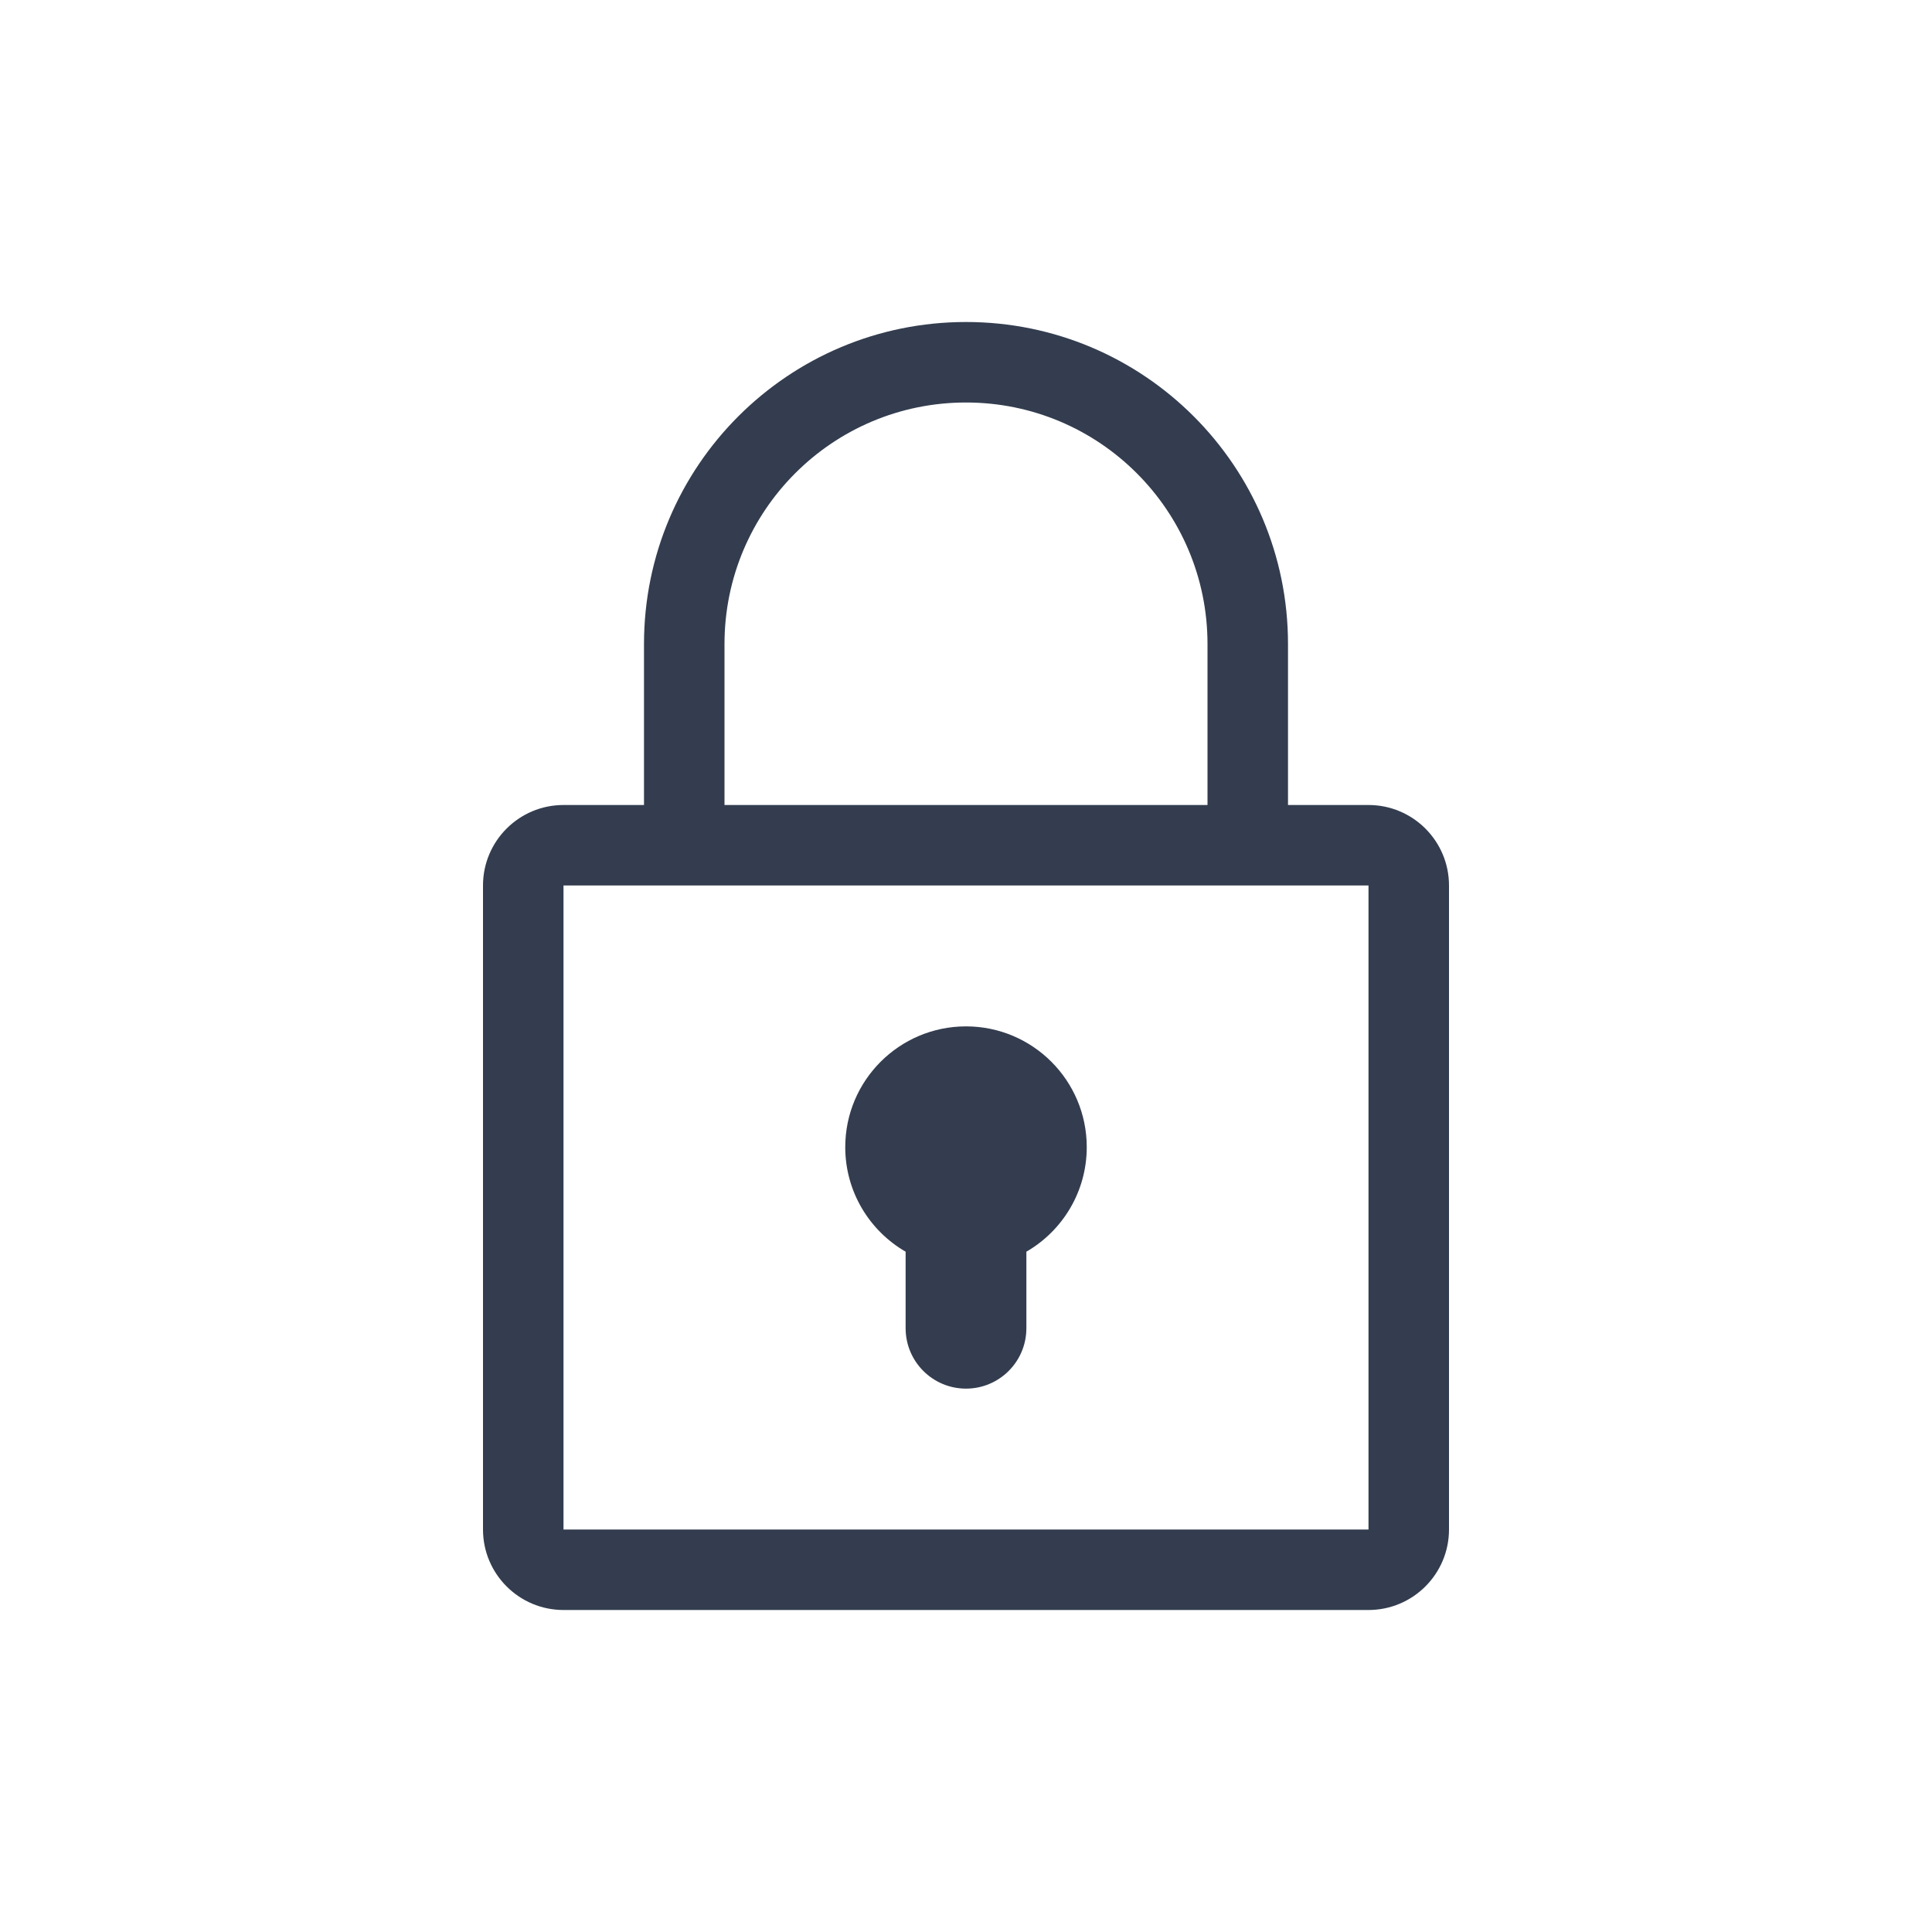 <svg xmlns="http://www.w3.org/2000/svg" width="24" height="24" viewBox="0 0 24 24">
  <path fill="#333D4F" fill-rule="evenodd" d="M9,10 L15,10 L15,8 C15,6.343 13.657,5 12,5 C10.343,5 9,6.343 9,8 L9,10 Z M11.25,15.549 C10.802,15.29 10.5,14.805 10.5,14.25 C10.5,13.422 11.172,12.75 12,12.75 C12.828,12.75 13.5,13.422 13.5,14.25 C13.5,14.805 13.198,15.29 12.75,15.549 L12.75,16.5 C12.75,16.914 12.414,17.25 12,17.25 C11.586,17.25 11.25,16.914 11.25,16.5 L11.25,15.549 Z M16,10 L17,10 C17.552,10 18,10.448 18,11 L18,19 C18,19.552 17.552,20 17,20 L7,20 C6.448,20 6,19.552 6,19 L6,11 C6,10.448 6.448,10 7,10 L8,10 L8,8 C8,5.791 9.791,4 12,4 C14.209,4 16,5.791 16,8 L16,10 Z M7,11 L7,19 L17,19 L17,11 L7,11 Z"/>
</svg>
